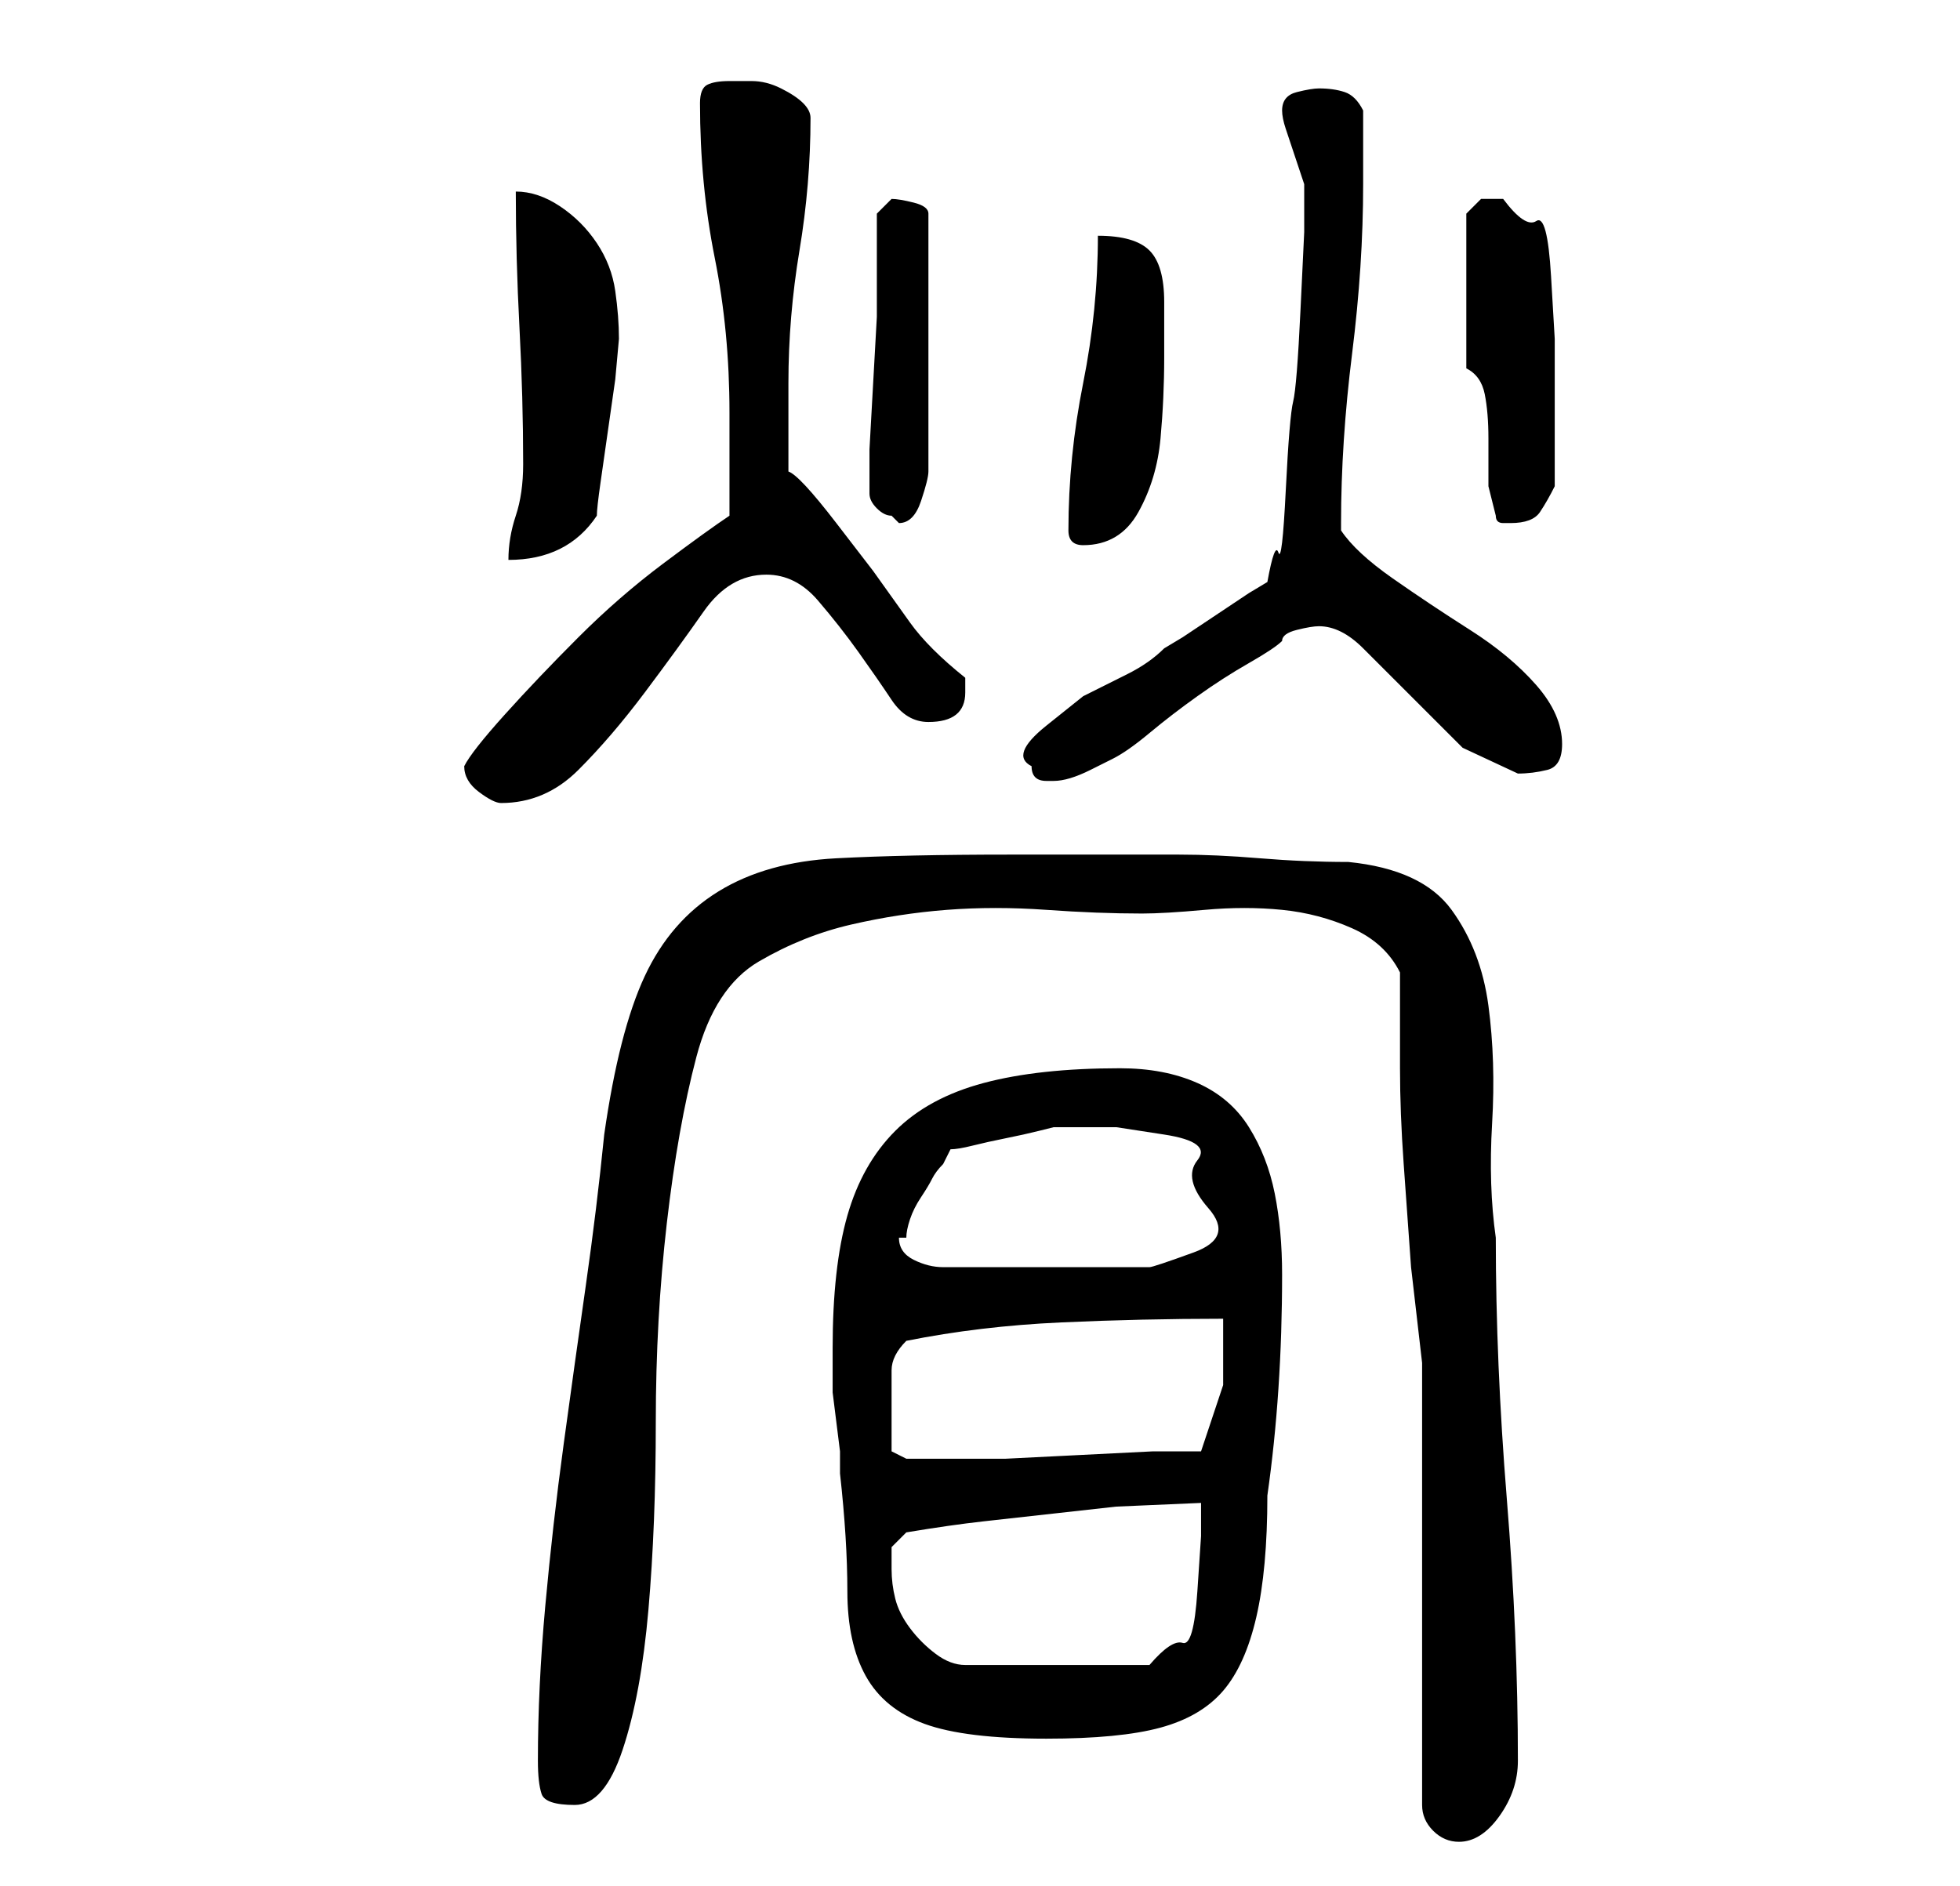 <?xml version="1.0" standalone="no"?>
<!DOCTYPE svg PUBLIC "-//W3C//DTD SVG 1.1//EN" "http://www.w3.org/Graphics/SVG/1.1/DTD/svg11.dtd" >
<svg xmlns="http://www.w3.org/2000/svg" xmlns:xlink="http://www.w3.org/1999/xlink" version="1.1" viewBox="-10 0 266 256">
   <path fill="currentColor"
d="M183 185v60q0 2 1.5 3.5t3.5 1.5q3 0 5.5 -3.5t2.5 -7.5q0 -17 -1.5 -35.5t-1.5 -35.5q-1 -7 -0.5 -15.5t-0.5 -16t-5 -13t-14 -6.5q-6 0 -12 -0.5t-11 -0.5h-11h-12q-14 0 -23.5 0.5t-16 4.5t-10 11.5t-5.5 21.5q-1 10 -2.5 20.5t-3 21.5t-2.5 22t-1 21q0 3 0.5 4.5
t4.5 1.5t6.5 -7.5t3.5 -19t1 -25.5t1.5 -27t4 -22.5t8.5 -13t12.5 -5t13 -2t13.5 0t13 0.5q3 0 8.5 -0.5t10.5 0t9.5 2.5t6.5 6v13q0 6 0.5 13l1 14t1.5 13zM103 183v4v2t0.5 4t0.5 4v3q1 9 1 16t2.5 11.5t8 6.5t16.5 2q10 0 15.5 -1.5t8.5 -5t4.5 -10t1.5 -16.5
q1 -7 1.5 -14.5t0.5 -15.5q0 -6 -1 -11t-3.5 -9t-7 -6t-10.5 -2q-11 0 -18.5 2t-12 6.5t-6.5 11.5t-2 18zM111 213v-3t2 -2q6 -1 10.5 -1.5l9 -1l9 -1t11.5 -0.5v4.5t-0.5 7.5t-2 7t-4.5 3h-25q-2 0 -4 -1.5t-3.5 -3.5t-2 -4t-0.5 -4zM111 197v-6v-5q0 -2 2 -4
q10 -2 21 -2.5t22 -0.5v9t-3 9h-6.5t-10 0.5t-10 0.5h-5.5h-5h-3t-2 -1zM112 168h1q0 -1 0.5 -2.5t1.5 -3t1.5 -2.5t1.5 -2l0.5 -1l0.5 -1q1 0 3 -0.5t4.5 -1t4.5 -1l2 -0.5h1h7.5t6.5 1t4.5 3.5t1.5 6.5t-2 6t-6 2h-28q-2 0 -4 -1t-2 -3zM53 104q0 2 2 3.5t3 1.5
q6 0 10.5 -4.5t9 -10.5t8 -11t8.5 -5q4 0 7 3.5t5.5 7t4.5 6.5t5 3q5 0 5 -4v-1v-1q-5 -4 -7.5 -7.5l-5 -7t-5 -6.5t-6.5 -7v-2.5v-3.5v-4v-2q0 -9 1.5 -18t1.5 -18q0 -1 -1 -2t-3 -2t-4 -1h-3q-2 0 -3 0.5t-1 2.5q0 11 2 21t2 21v3v4.5v4.5v2q-3 2 -9 6.5t-11.5 10
t-10 10.5t-5.5 7zM130 104v0v0q0 1 0.5 1.5t1.5 0.5h1v0v0q2 0 5 -1.5l3 -1.5q2 -1 5 -3.5t6.5 -5t7 -4.5t4.5 -3q0 -1 2 -1.5t3 -0.5q3 0 6 3l6.5 6.5l7 7t7.5 3.5q2 0 4 -0.5t2 -3.5q0 -4 -3.5 -8t-9 -7.5t-10.5 -7t-7 -6.5v-1q0 -11 1.5 -23t1.5 -23v-5.5v-4.5
q-1 -2 -2.5 -2.5t-3.5 -0.5q-1 0 -3 0.5t-2 2.5v0v0q0 1 0.5 2.5l1 3l1 3l0.5 1.5v6.5t-0.5 10.5t-1 12.5t-1 12t-1 8.5t-1.5 4l-2.5 1.5t-4.5 3t-4.5 3l-2.5 1.5q-2 2 -5 3.5l-6 3t-5 4t-2 5.5zM61 63q0 4 -1 7t-1 6q8 0 12 -6q0 -1 0.5 -4.5l1 -7l1 -7t0.5 -5.5
q0 -3 -0.5 -6.5t-2.5 -6.5t-5 -5t-6 -2q0 9 0.5 18.5t0.5 18.5zM135 72v0q0 1 0.5 1.5t1.5 0.5v0q5 0 7.5 -4.5t3 -10t0.5 -11v-7.5q0 -5 -2 -7t-7 -2q0 10 -2 20t-2 20zM108 67v0q0 1 1 2t2 1l0.5 0.5l0.5 0.5q2 0 3 -3t1 -4v-35q0 -1 -2 -1.5t-3 -0.5l-0.5 0.5l-1.5 1.5v1
v3v3v2v5t-0.5 9t-0.5 9v5v1zM189 50q2 1 2.5 3.5t0.5 6v6.5t1 4q0 1 1 1h1q3 0 4 -1.5t2 -3.5v-14v-6t-0.5 -8.5t-2 -7.5t-4.5 -3h-3t-2 2v21z" />
</svg>
